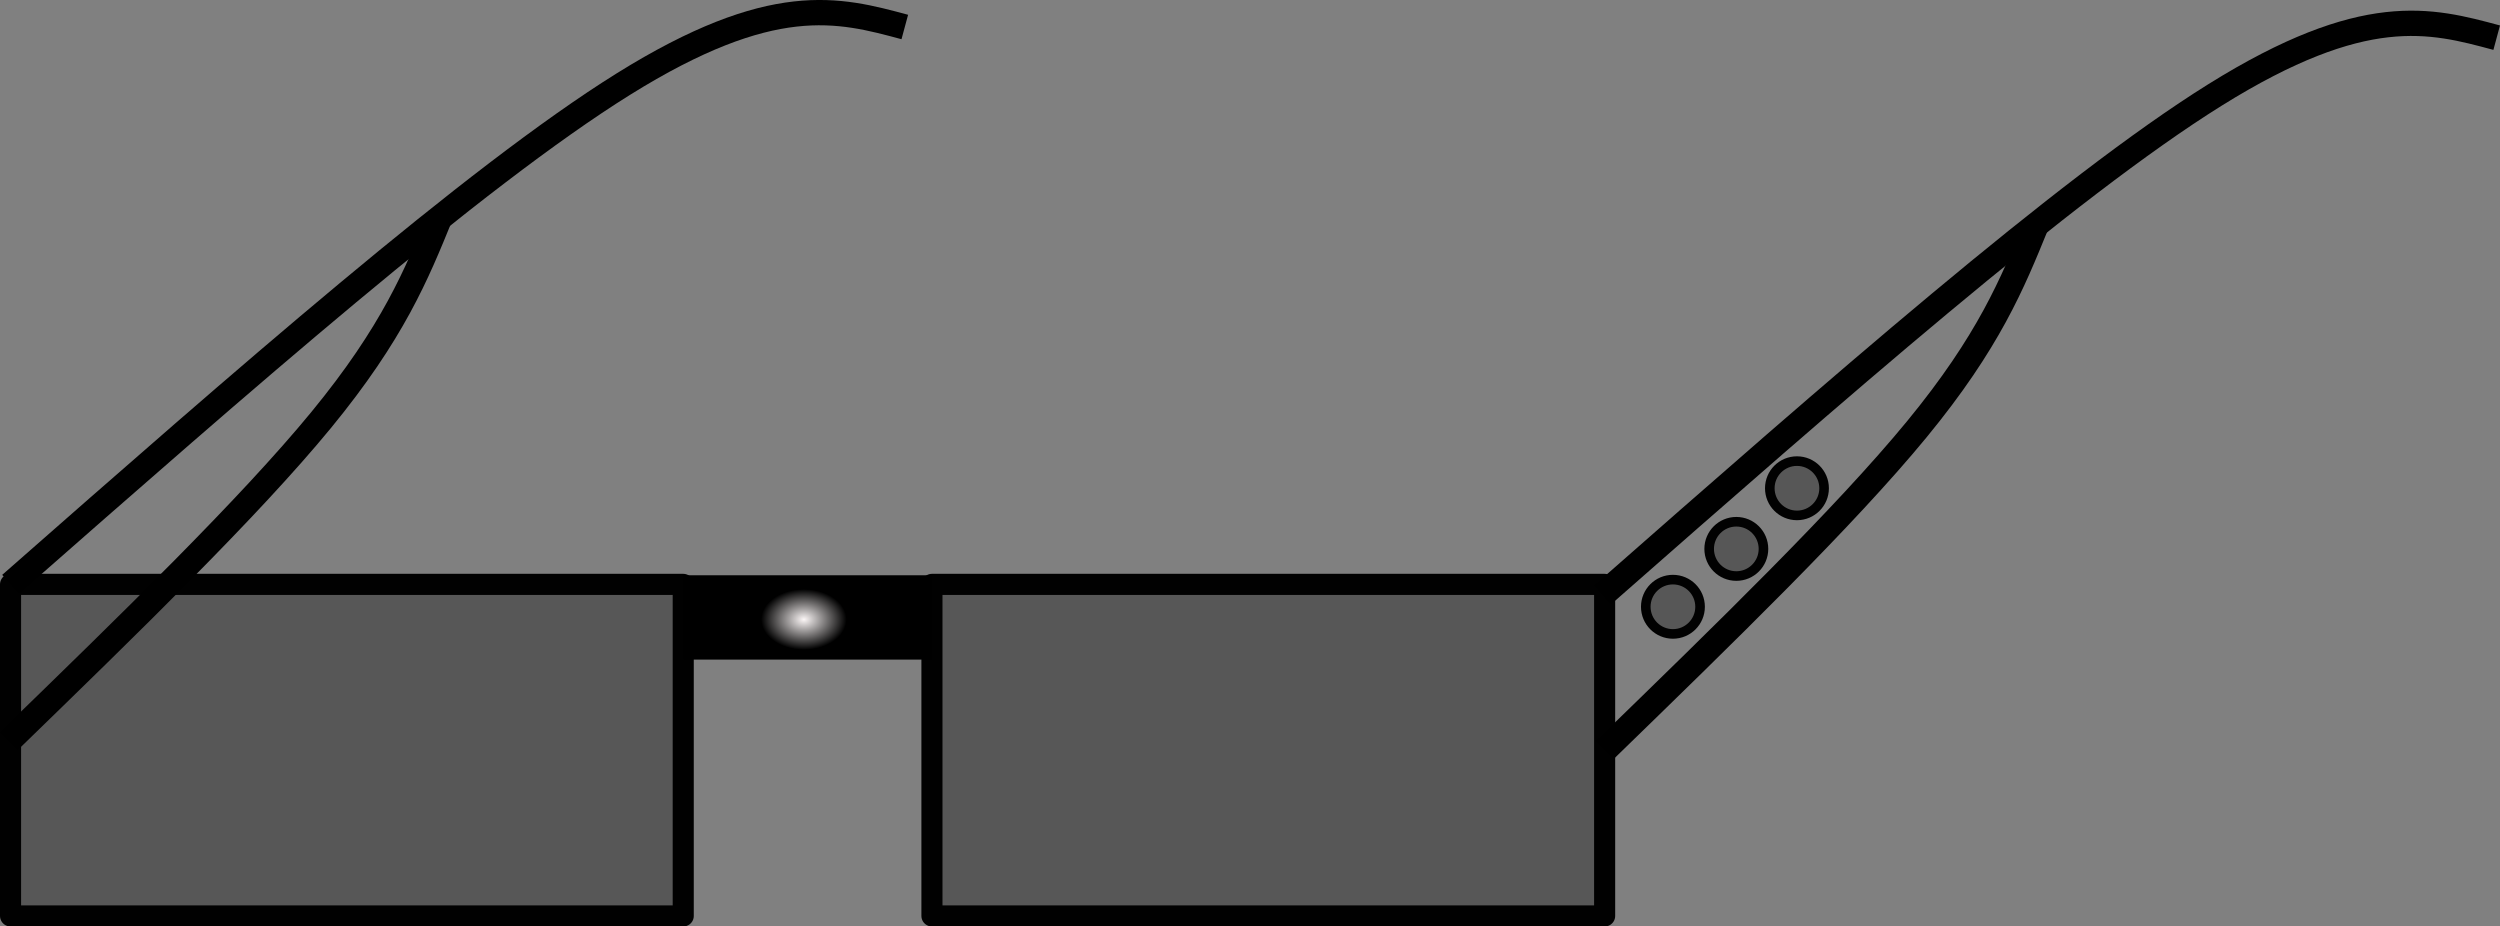 <?xml version="1.0" encoding="UTF-8" standalone="no"?>
<!-- Created with Inkscape (http://www.inkscape.org/) -->

<svg
   xmlns:dc="http://purl.org/dc/elements/1.1/"
   xmlns:cc="http://creativecommons.org/ns#"
   xmlns:rdf="http://www.w3.org/1999/02/22-rdf-syntax-ns#"
   xmlns:svg="http://www.w3.org/2000/svg"
   xmlns="http://www.w3.org/2000/svg"
   xmlns:xlink="http://www.w3.org/1999/xlink"
   xmlns:sodipodi="http://sodipodi.sourceforge.net/DTD/sodipodi-0.dtd"
   xmlns:inkscape="http://www.inkscape.org/namespaces/inkscape"
   width="296.396mm"
   height="109.841mm"
   viewBox="0 0 296.396 109.841"
   version="1.1"
   id="svg8"
   inkscape:version="0.92.1 r15371"
   sodipodi:docname="final_design_plan.svg">
  <rect x="0" y="0" width="296.396" height="109.841" fill="#808080" stroke="none"/>
  <defs
     id="defs2">
    <linearGradient
       inkscape:collect="always"
       id="linearGradient5154">
      <stop
         style="stop-color:#fffafa;stop-opacity:1;"
         offset="0"
         id="stop5150" />
      <stop
         style="stop-color:#fffafa;stop-opacity:0;"
         offset="1"
         id="stop5152" />
    </linearGradient>
    <inkscape:path-effect
       effect="bspline"
       id="path-effect4603"
       is_visible="true"
       weight="33.333"
       steps="2"
       helper_size="0"
       apply_no_weight="true"
       apply_with_weight="true"
       only_selected="false" />
    <inkscape:path-effect
       effect="bspline"
       id="path-effect4581"
       is_visible="true"
       weight="33.333"
       steps="2"
       helper_size="0"
       apply_no_weight="true"
       apply_with_weight="true"
       only_selected="false" />
    <inkscape:path-effect
       effect="bspline"
       id="path-effect4567"
       is_visible="true"
       weight="33.333"
       steps="2"
       helper_size="0"
       apply_no_weight="true"
       apply_with_weight="true"
       only_selected="false" />
    <inkscape:path-effect
       effect="bspline"
       id="path-effect4581-7"
       is_visible="true"
       weight="33.333"
       steps="2"
       helper_size="0"
       apply_no_weight="true"
       apply_with_weight="true"
       only_selected="false" />
    <inkscape:path-effect
       effect="bspline"
       id="path-effect4603-3"
       is_visible="true"
       weight="33.333"
       steps="2"
       helper_size="0"
       apply_no_weight="true"
       apply_with_weight="true"
       only_selected="false" />
    <radialGradient
       inkscape:collect="always"
       xlink:href="#linearGradient5154"
       id="radialGradient5156"
       cx="100.106"
       cy="22.59"
       fx="100.106"
       fy="22.59"
       r="5.065"
       gradientTransform="matrix(1,0,0,0.71,0,6.558)"
       gradientUnits="userSpaceOnUse" />
  </defs>
  <sodipodi:namedview
     id="base"
     pagecolor="#ffffff"
     bordercolor="#666666"
     borderopacity="1.0"
     inkscape:pageopacity="0.0"
     inkscape:pageshadow="2"
     inkscape:zoom="0.75609121"
     inkscape:cx="560.11761"
     inkscape:cy="207.57331"
     inkscape:document-units="mm"
     inkscape:current-layer="layer1"
     showgrid="false"
     inkscape:window-width="1366"
     inkscape:window-height="744"
     inkscape:window-x="0"
     inkscape:window-y="24"
     inkscape:window-maximized="1"
     inkscape:snap-bbox="true"
     inkscape:bbox-paths="true"
     inkscape:bbox-nodes="true"
     inkscape:snap-bbox-edge-midpoints="true"
     inkscape:snap-bbox-midpoints="true"
     inkscape:snap-object-midpoints="true"
     inkscape:snap-center="true"
     inkscape:snap-intersection-paths="true"
     inkscape:snap-midpoints="true"
     inkscape:snap-grids="true"
     inkscape:object-paths="true"
     inkscape:snap-text-baseline="true"
     fit-margin-top="0"
     fit-margin-left="0"
     fit-margin-right="0"
     fit-margin-bottom="0"
     inkscape:snap-global="false" />
  <g
     inkscape:label="Layer 1"
     inkscape:groupmode="layer"
     id="layer1"
     transform="translate(-4.798,50.85)">
    <rect
       style="opacity:0.99;fill:#000000;fill-opacity:0.326;stroke:#000000;stroke-width:2.5;stroke-linecap:butt;stroke-linejoin:round;stroke-miterlimit:4;stroke-dasharray:none;stroke-dashoffset:0;stroke-opacity:1;paint-order:normal"
       id="rect4485"
       width="79.753"
       height="39.31"
       x="6.048"
       y="18.432"
       ry="0" />
    <rect
       style="opacity:0.99;fill:#000000;fill-opacity:0.326;stroke:#000000;stroke-width:2.5;stroke-linecap:butt;stroke-linejoin:round;stroke-miterlimit:4;stroke-dasharray:none;stroke-dashoffset:0;stroke-opacity:1;paint-order:normal"
       id="rect4485-3"
       width="79.753"
       height="39.31"
       x="115.288"
       y="18.432"
       ry="0" />
    <path
       style="fill:none;fill-rule:evenodd;stroke:#000000;stroke-width:10;stroke-linecap:butt;stroke-linejoin:miter;stroke-miterlimit:4;stroke-dasharray:none;stroke-opacity:1"
       d="m 85.801,22.353 c 9.829,0 19.659,0 29.488,0"
       id="path4565"
       inkscape:connector-curvature="0"
       inkscape:path-effect="#path-effect4567"
       inkscape:original-d="m 85.800598,22.352604 c 9.829435,-2.65e-4 19.658612,-2.65e-4 29.487512,0" />
    <path
       style="fill:none;fill-rule:evenodd;stroke:#000000;stroke-width:3;stroke-linecap:butt;stroke-linejoin:miter;stroke-miterlimit:4;stroke-dasharray:none;stroke-opacity:1"
       d="M 6.048,18.432 C 33.536,-5.714 61.024,-29.86 78.694,-40.873 c 17.67,-11.013 25.523,-8.895 33.375,-6.776"
       id="path4579"
       inkscape:connector-curvature="0"
       inkscape:path-effect="#path-effect4581"
       inkscape:original-d="M 6.0476189,18.431547 C 33.535813,-5.7142142 61.023743,-29.859712 88.511409,-54.004945 c 7.852724,2.118205 15.705351,4.236717 23.557621,6.355473" />
    <path
       style="fill:none;fill-rule:evenodd;stroke:#000000;stroke-width:3;stroke-linecap:butt;stroke-linejoin:miter;stroke-miterlimit:4;stroke-dasharray:none;stroke-opacity:1"
       d="m 194.781,19.697 c 27.488,-24.146 54.976,-48.291 72.646,-59.305 17.67,-11.013 25.523,-8.895 33.375,-6.776"
       id="path4579-5"
       inkscape:connector-curvature="0"
       inkscape:path-effect="#path-effect4581-7"
       inkscape:original-d="m 194.78107,19.697287 c 27.48819,-24.1457614 54.97612,-48.29126 82.46379,-72.436493 7.85272,2.118205 15.70535,4.236717 23.55762,6.355473" />
    <path
       style="fill:none;fill-opacity:1;fill-rule:evenodd;stroke:#000000;stroke-width:3;stroke-linecap:butt;stroke-linejoin:miter;stroke-miterlimit:4;stroke-dasharray:none;stroke-opacity:1"
       d="M 195.041,38.086 C 209.286,24.251 223.53,10.416 232.061,0.033 240.592,-10.35 243.411,-17.282 246.23,-24.212"
       id="path4601"
       inkscape:connector-curvature="0"
       inkscape:path-effect="#path-effect4603"
       inkscape:original-d="m 195.04109,38.086309 c 14.24448,-13.835396 28.4887,-27.670527 42.73265,-41.5053937 2.81884,-6.9312153 5.63753,-13.8624283 8.4559,-20.7932443" />
    <path
       style="fill:none;fill-opacity:1;fill-rule:evenodd;stroke:#000000;stroke-width:3;stroke-linecap:butt;stroke-linejoin:miter;stroke-miterlimit:4;stroke-dasharray:none;stroke-opacity:1"
       d="M 5.843,37.01 C 20.087,23.175 34.331,9.34 42.863,-1.043 51.394,-11.426 54.213,-18.358 57.031,-25.288"
       id="path4601-5"
       inkscape:connector-curvature="0"
       inkscape:path-effect="#path-effect4603-3"
       inkscape:original-d="M 5.8427157,37.010311 C 20.087196,23.174915 34.331416,9.339784 48.575366,-4.4950837 c 2.81884,-6.9312163 5.63753,-13.8624293 8.4559,-20.7932453" />
    <ellipse
       style="opacity:0.99;fill:#000000;fill-opacity:0.326;stroke:#000000;stroke-width:1.137;stroke-linecap:butt;stroke-linejoin:round;stroke-miterlimit:4;stroke-dasharray:none;stroke-dashoffset:0;stroke-opacity:1;paint-order:normal"
       id="path4631"
       cx="203.138"
       cy="21.088"
       rx="3.219"
       ry="3.219" />
    <ellipse
       style="opacity:0.99;fill:#000000;fill-opacity:0.326;stroke:#000000;stroke-width:1.137;stroke-linecap:butt;stroke-linejoin:round;stroke-miterlimit:4;stroke-dasharray:none;stroke-dashoffset:0;stroke-opacity:1;paint-order:normal"
       id="path4631-6"
       cx="210.653"
       cy="14.226"
       rx="3.219"
       ry="3.219" />
    <ellipse
       style="opacity:0.99;fill:#000000;fill-opacity:0.326;stroke:#000000;stroke-width:1.137;stroke-linecap:butt;stroke-linejoin:round;stroke-miterlimit:4;stroke-dasharray:none;stroke-dashoffset:0;stroke-opacity:1;paint-order:normal"
       id="path4631-6-2"
       cx="217.842"
       cy="7.037"
       rx="3.219"
       ry="3.219" />
    <ellipse
       style="opacity:0.986;fill:url(#radialGradient5156);fill-opacity:1;stroke:none;stroke-width:10;stroke-linecap:butt;stroke-linejoin:round;stroke-miterlimit:4;stroke-dasharray:none;stroke-dashoffset:0;stroke-opacity:0;paint-order:normal"
       id="path4684"
       cx="100.106"
       cy="22.59"
       rx="5.065"
       ry="3.594" />
  </g>
</svg>

